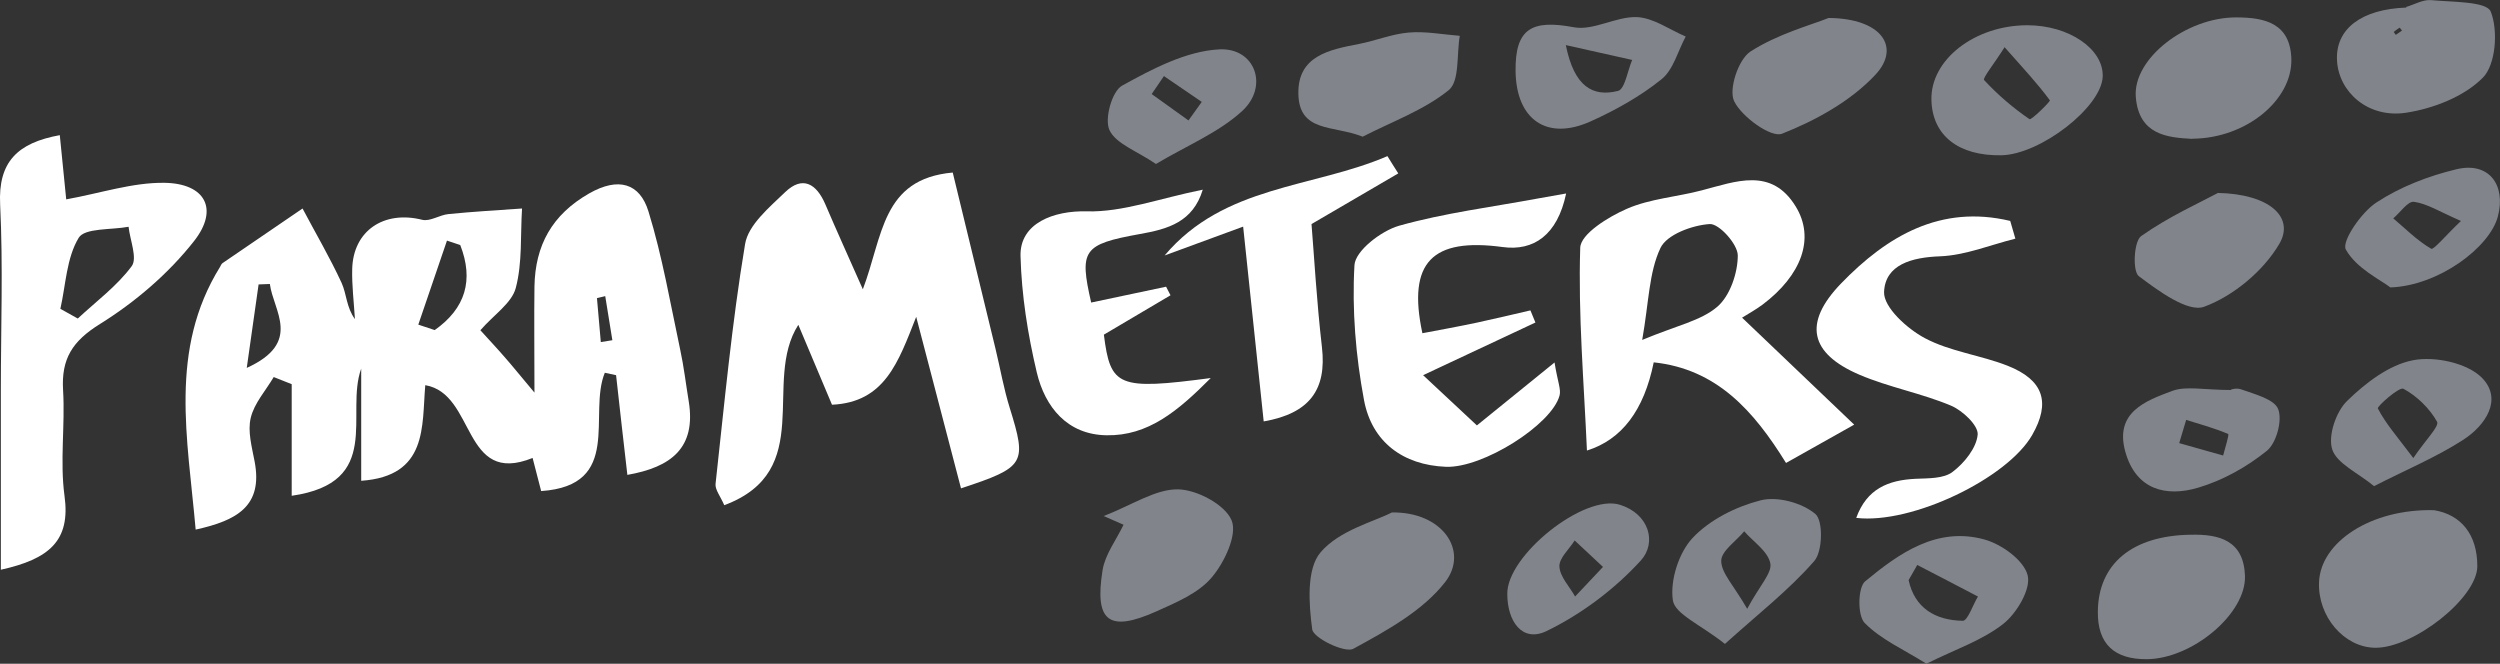 <?xml version="1.0" encoding="UTF-8"?>
<svg id="Layer_2" data-name="Layer 2" xmlns="http://www.w3.org/2000/svg" viewBox="0 0 175.18 46.51">
  <rect x="0" y="0" width="175.18" height="46.51" fill="#333333" stroke="none"/>
  <defs>
    <style>
      .cls-1 {
        fill: #fff;
      }

      .cls-1, .cls-2 {
        stroke-width: 0px;
      }

      .cls-2 {
        fill: #81858b;
      }
    </style>
  </defs>
  <g id="Layer_1-2" data-name="Layer 1">
    <g>
      <g>
        <path class="cls-1" d="M43.96,33.27c-.28-2.43-.54-4.7-.79-6.98-.26-.06-.53-.11-.79-.17-1.19,2.9,1.29,7.9-4.46,8.29-.17-.67-.37-1.42-.6-2.32-4.94,2-3.97-4.5-7.52-5.1-.25,2.87.2,6.37-4.49,6.7v-7.86c-1.15,3.17,1.58,7.98-4.87,8.91v-7.82c-.42-.17-.84-.34-1.26-.5-.56.95-1.37,1.84-1.61,2.86-.23.94.08,2.04.27,3.05.6,3.13-1.23,4.14-4.13,4.78-.56-6.41-1.89-12.6,1.71-18.41.05-.09.09-.2.17-.26,1.87-1.28,3.74-2.55,5.61-3.83.92,1.74,1.92,3.44,2.74,5.22.35.77.33,1.71.93,2.53-.07-1.18-.22-2.35-.19-3.52.07-2.68,2.23-4.11,4.9-3.44.55.14,1.22-.34,1.85-.4,1.71-.17,3.44-.27,5.15-.39-.12,1.86.03,3.8-.44,5.57-.28,1.06-1.52,1.86-2.48,2.96.52.58,1.12,1.21,1.69,1.87.54.61,1.05,1.25,2.1,2.5,0-2.92-.03-5.17,0-7.43.05-2.89,1.23-5.04,3.84-6.53,2.04-1.16,3.54-.72,4.15,1.27.97,3.15,1.53,6.43,2.22,9.67.26,1.2.4,2.42.6,3.63.53,3.27-1.23,4.62-4.32,5.16ZM29.32,22.75c.38.13.76.26,1.14.38,2.16-1.52,2.75-3.51,1.79-5.96l-.93-.31c-.67,1.96-1.34,3.92-2.01,5.89ZM18.91,19.9l-.79.03c-.25,1.76-.5,3.51-.83,5.85,3.92-1.78,1.86-3.99,1.62-5.88ZM42.41,20.75c-.19.05-.38.09-.58.14.09,1.03.18,2.05.27,3.08.27-.04.54-.08.81-.13-.17-1.03-.33-2.06-.5-3.09Z"/>
        <path class="cls-1" d="M60.45,20.3c1.43-3.75,1.32-7.76,6.31-8.21.98,4.04,1.98,8.18,2.99,12.32.34,1.4.58,2.82,1.01,4.19,1.2,3.88,1.09,4.13-3.42,5.62-.99-3.79-1.98-7.57-3.14-12.02-1.26,3.2-2.21,5.99-5.9,6.16-.76-1.81-1.54-3.65-2.36-5.6-2.55,3.99,1.27,10.23-5.19,12.64-.27-.63-.65-1.09-.61-1.49.62-5.61,1.14-11.24,2.07-16.81.22-1.34,1.7-2.57,2.81-3.64,1.22-1.17,2.19-.59,2.81.85.76,1.78,1.56,3.54,2.64,5.98Z"/>
        <path class="cls-1" d="M129.92,29.76c-2.21,1.24-3.42,1.92-4.77,2.68-2.27-3.67-4.86-6.58-9.27-7.05q-1.02,5.04-4.68,6.18c-.21-4.79-.62-9.51-.47-14.21.03-.97,1.98-2.17,3.27-2.73,1.63-.71,3.5-.83,5.24-1.29,2.39-.62,4.89-1.65,6.59,1.13,1.37,2.23.41,4.82-2.33,6.88-.47.35-1,.64-1.43.91,2.48,2.37,4.91,4.69,7.85,7.49ZM115.07,23.82c2.41-1.01,4.12-1.34,5.27-2.33.89-.77,1.43-2.37,1.43-3.59,0-.79-1.32-2.25-1.97-2.2-1.23.08-3.01.74-3.45,1.68-.81,1.71-.81,3.81-1.28,6.45Z"/>
        <path class="cls-1" d="M.06,39.92c0-4.46,0-8.55,0-12.63,0-4.32.16-8.65-.05-12.96-.15-2.99,1.22-4.32,4.18-4.86.16,1.64.32,3.19.45,4.5,2.4-.43,4.64-1.19,6.88-1.16,2.86.04,3.84,1.84,2.08,4.08-1.79,2.28-4.13,4.28-6.59,5.81-1.95,1.21-2.72,2.45-2.59,4.64.15,2.46-.23,4.97.1,7.4.44,3.16-1.08,4.43-4.45,5.18ZM4.23,21.64l1.22.68c1.29-1.2,2.75-2.28,3.78-3.67.41-.56-.12-1.82-.22-2.76-1.21.23-3.08.07-3.5.78-.85,1.41-.9,3.29-1.28,4.97Z"/>
        <path class="cls-1" d="M109.74,13.57c-.61,2.91-2.28,4.04-4.45,3.74-4.91-.66-6.69,1.04-5.62,6.04,1.26-.24,2.54-.47,3.81-.74,1.26-.27,2.5-.57,3.76-.86.12.28.24.57.35.85-2.36,1.11-4.72,2.21-7.87,3.69,1.4,1.31,2.76,2.57,3.77,3.52,2.06-1.67,3.52-2.86,5.44-4.41.22,1.37.47,1.89.35,2.32-.55,2.04-5.37,5.09-7.96,4.99-3.02-.12-5.19-1.75-5.74-4.67-.58-3.1-.85-6.32-.67-9.46.06-1.01,1.87-2.4,3.12-2.76,3.19-.9,6.51-1.31,9.78-1.92.47-.09.95-.17,1.92-.34Z"/>
        <path class="cls-1" d="M141.23,16.72c-1.76.44-3.51,1.17-5.28,1.24-1.99.07-3.85.58-3.93,2.5-.04,1.07,1.61,2.57,2.85,3.23,1.78.95,3.91,1.19,5.81,1.94,2.53,1,3.02,2.58,1.72,4.85-1.74,3.04-8.43,6.27-12.33,5.81.74-2.04,2.24-2.65,4.17-2.74.88-.04,1.96,0,2.59-.49.82-.62,1.67-1.68,1.75-2.61.05-.64-1.06-1.69-1.88-2.03-2.07-.87-4.34-1.28-6.4-2.16-3.5-1.5-3.96-3.63-1.3-6.39,3.23-3.34,6.99-5.55,11.86-4.39.12.41.24.82.36,1.24Z"/>
        <path class="cls-1" d="M84.83,26.5c-2.32,2.33-4.39,4.05-7.29,4-2.75-.04-4.31-1.97-4.89-4.4-.63-2.66-1.07-5.43-1.14-8.16-.06-2.32,2.36-3.19,4.63-3.13,2.52.07,5.07-.9,8.14-1.52-.69,2.27-2.43,2.76-4.41,3.11-3.99.72-4.25,1.12-3.41,4.8,1.75-.37,3.5-.74,5.25-1.11l.31.6c-1.55.92-3.1,1.83-4.67,2.76.46,3.65.98,3.9,7.49,3.04Z"/>
        <path class="cls-1" d="M97.98,12.15c-1.77,1.04-3.54,2.07-6.08,3.55.18,2.18.36,5.41.73,8.62.35,3-.88,4.65-4.08,5.21-.47-4.46-.94-8.86-1.44-13.65-2.19.8-3.85,1.41-5.5,2.02,4.16-4.94,10.39-4.71,15.61-6.96.25.4.5.81.76,1.21Z"/>
      </g>
      <path class="cls-2" d="M170.56,35.75c1.88.31,3.03,1.69,3.03,3.92,0,2.23-4.48,5.74-7.15,5.72-2.18-.02-4.04-2.19-3.94-4.6.11-2.82,3.66-5.15,8.06-5.04Z"/>
      <path class="cls-2" d="M97.52,35.91c3.55-.07,5.43,2.7,3.75,4.87-1.58,2.03-4.11,3.41-6.44,4.68-.59.32-2.8-.75-2.88-1.36-.24-1.79-.41-4.22.58-5.39,1.32-1.56,3.77-2.16,5-2.8Z"/>
      <path class="cls-2" d="M168.6.49c.58-.17,1.18-.53,1.75-.48,1.47.14,3.89.08,4.18.8.53,1.32.36,3.71-.55,4.63-1.31,1.33-3.48,2.17-5.39,2.46-2.66.4-4.7-1.45-4.83-3.64-.13-2.22,1.69-3.62,4.87-3.73,0,0-.04-.04-.04-.04ZM168.31,2.13c-.06-.07-.16-.2-.17-.19-.15.09-.28.2-.41.3.05.07.14.2.15.2.15-.09.29-.2.44-.31Z"/>
      <path class="cls-2" d="M153.61,9.73c-1.72-.09-3.74-.27-3.95-2.94-.21-2.68,3.53-5.58,7.04-5.57,2.04,0,3.79.43,3.86,2.92.07,2.87-3.17,5.56-6.95,5.58Z"/>
      <path class="cls-2" d="M153.49,37.47c2.03-.05,3.73.4,3.82,2.88.09,2.65-3.7,5.83-6.9,5.84-2.23.01-3.44-1.04-3.41-3.35.04-3.34,2.41-5.31,6.5-5.37Z"/>
      <path class="cls-2" d="M140.23,10.88c-3,.05-4.83-1.39-4.89-3.87-.08-2.82,3.03-5.24,6.72-5.24,2.92,0,5.36,1.67,5.28,3.61-.1,2.14-4.37,5.45-7.11,5.5ZM140.47,3.3c-.78,1.23-1.56,2.18-1.44,2.31.95,1.03,2.03,1.95,3.18,2.74.13.09,1.48-1.25,1.43-1.32-.83-1.13-1.79-2.16-3.18-3.73Z"/>
      <path class="cls-2" d="M128.11,1.26c3.76.02,5.1,2.06,3.3,3.98-1.72,1.84-4.16,3.19-6.54,4.13-.76.3-2.81-1.17-3.35-2.27-.41-.83.29-2.94,1.14-3.49,1.91-1.23,4.22-1.85,5.45-2.34Z"/>
      <path class="cls-2" d="M77.34,36.16c2.03-.79,3.63-1.89,5.2-1.87,1.33.02,3.3,1.07,3.76,2.17.42,1-.5,2.96-1.4,4.01-.93,1.1-2.49,1.75-3.87,2.37-3.33,1.49-4.35.72-3.77-2.89.18-1.1.95-2.1,1.47-3.18-.16-.07-.52-.23-1.39-.61Z"/>
      <path class="cls-2" d="M155.4,13.52c3.64.07,5.4,1.71,4.32,3.56-1.11,1.9-3.21,3.65-5.26,4.41-1.14.43-3.22-1.11-4.59-2.14-.45-.34-.35-2.45.17-2.81,1.94-1.37,4.15-2.36,5.36-3.01Z"/>
      <path class="cls-2" d="M134.99,46.51c-1.57-.99-3.18-1.69-4.33-2.86-.51-.52-.48-2.48.03-2.91,2.38-1.97,5.03-3.85,8.35-2.94,1.21.33,2.77,1.45,3.04,2.51.25.95-.76,2.66-1.7,3.4-1.47,1.16-3.37,1.79-5.4,2.8ZM134.35,39.58c-.2.36-.41.71-.61,1.07.42,1.94,1.85,2.82,3.8,2.85.34,0,.7-1.11,1.06-1.7-1.42-.74-2.83-1.48-4.25-2.21Z"/>
      <path class="cls-2" d="M95.47,9.57c-2.05-.81-4.44-.27-4.49-3-.05-2.66,2.17-3.09,4.25-3.49,1.17-.23,2.31-.7,3.49-.8,1.18-.1,2.38.14,3.57.23-.23,1.31,0,3.18-.78,3.81-1.75,1.41-3.99,2.21-6.03,3.26Z"/>
      <path class="cls-2" d="M106.2,5c-.04-2.98,1.11-3.65,4.08-3.09,1.38.26,2.96-.77,4.43-.71,1.15.05,2.28.88,3.41,1.36-.55,1.02-.86,2.32-1.69,2.99-1.49,1.2-3.21,2.16-4.96,2.95-3.07,1.39-5.22-.11-5.27-3.5ZM109.72,3.16c.58,2.9,1.88,3.66,3.66,3.21.48-.12.67-1.42.99-2.17-1.4-.31-2.8-.62-4.65-1.04Z"/>
      <path class="cls-2" d="M120.87,45.12c-1.72-1.36-3.51-2.09-3.65-3.06-.2-1.39.41-3.32,1.38-4.36,1.2-1.28,3.04-2.2,4.77-2.64,1.17-.3,2.91.17,3.84.96.55.47.51,2.62-.08,3.29-1.79,2.05-3.97,3.74-6.25,5.8ZM122.43,42.66c.88-1.64,1.76-2.52,1.62-3.19-.17-.84-1.18-1.5-1.83-2.24-.57.69-1.61,1.38-1.61,2.07,0,.85.86,1.7,1.82,3.36Z"/>
      <path class="cls-2" d="M166.35,34.06c-1.14-.94-2.61-1.58-2.93-2.58-.3-.95.27-2.63,1.04-3.38,1.29-1.26,2.95-2.54,4.64-2.86,1.51-.29,3.77.19,4.8,1.22,1.51,1.52.25,3.36-1.3,4.36-1.86,1.2-3.94,2.07-6.26,3.25ZM169.11,32.09c.86-1.27,1.84-2.23,1.66-2.54-.53-.94-1.41-1.8-2.36-2.31-.29-.15-1.86,1.24-1.79,1.38.54,1.05,1.35,1.97,2.48,3.47Z"/>
      <path class="cls-2" d="M156.45,27.33c-.41.06.16-.2.58-.05.95.34,2.35.69,2.61,1.4.3.79-.13,2.37-.8,2.91-1.4,1.13-3.08,2.07-4.8,2.58-2.25.67-4.36.16-5.11-2.5-.78-2.78,1.41-3.58,3.29-4.28.98-.36,2.2-.06,4.23-.06ZM153.19,29.42c-.16.54-.32,1.08-.49,1.63l3.08.87c.13-.52.44-1.47.35-1.51-.95-.41-1.96-.68-2.95-.99Z"/>
      <path class="cls-2" d="M167.5,20.14c-.7-.54-2.38-1.33-3.12-2.65-.32-.56,1.08-2.61,2.14-3.3,1.67-1.1,3.65-1.86,5.61-2.33,2.24-.54,3.49,1.06,2.9,3.31-.57,2.16-4.14,4.85-7.53,4.97ZM172.46,15.49c-1.52-.66-2.38-1.22-3.31-1.35-.42-.06-.96.75-1.45,1.16.87.74,1.69,1.57,2.66,2.13.17.1.98-.9,2.09-1.95Z"/>
      <path class="cls-2" d="M105.62,41.63c-.06-2.68,5.36-7.04,7.89-6.26,2.05.64,2.6,2.65,1.47,3.9-1.83,2.01-4.16,3.76-6.61,4.95-1.72.83-2.75-.71-2.75-2.59ZM112.33,39.73c-.83-.77-1.41-1.32-1.99-1.86-.38.61-1.1,1.24-1.07,1.83.04.72.71,1.4,1.1,2.1.56-.6,1.12-1.19,1.96-2.08Z"/>
      <path class="cls-2" d="M81,11.49c-1.35-.92-2.82-1.42-3.26-2.38-.36-.78.18-2.72.89-3.11,2.12-1.17,4.48-2.42,6.81-2.54,2.51-.13,3.48,2.59,1.61,4.31-1.65,1.52-3.87,2.42-6.05,3.72ZM81.56,5.33c-.29.42-.57.84-.86,1.26.86.62,1.72,1.24,2.58,1.85.31-.43.62-.87.93-1.3-.88-.6-1.77-1.21-2.65-1.81Z"/>
    </g>
  </g>
</svg>